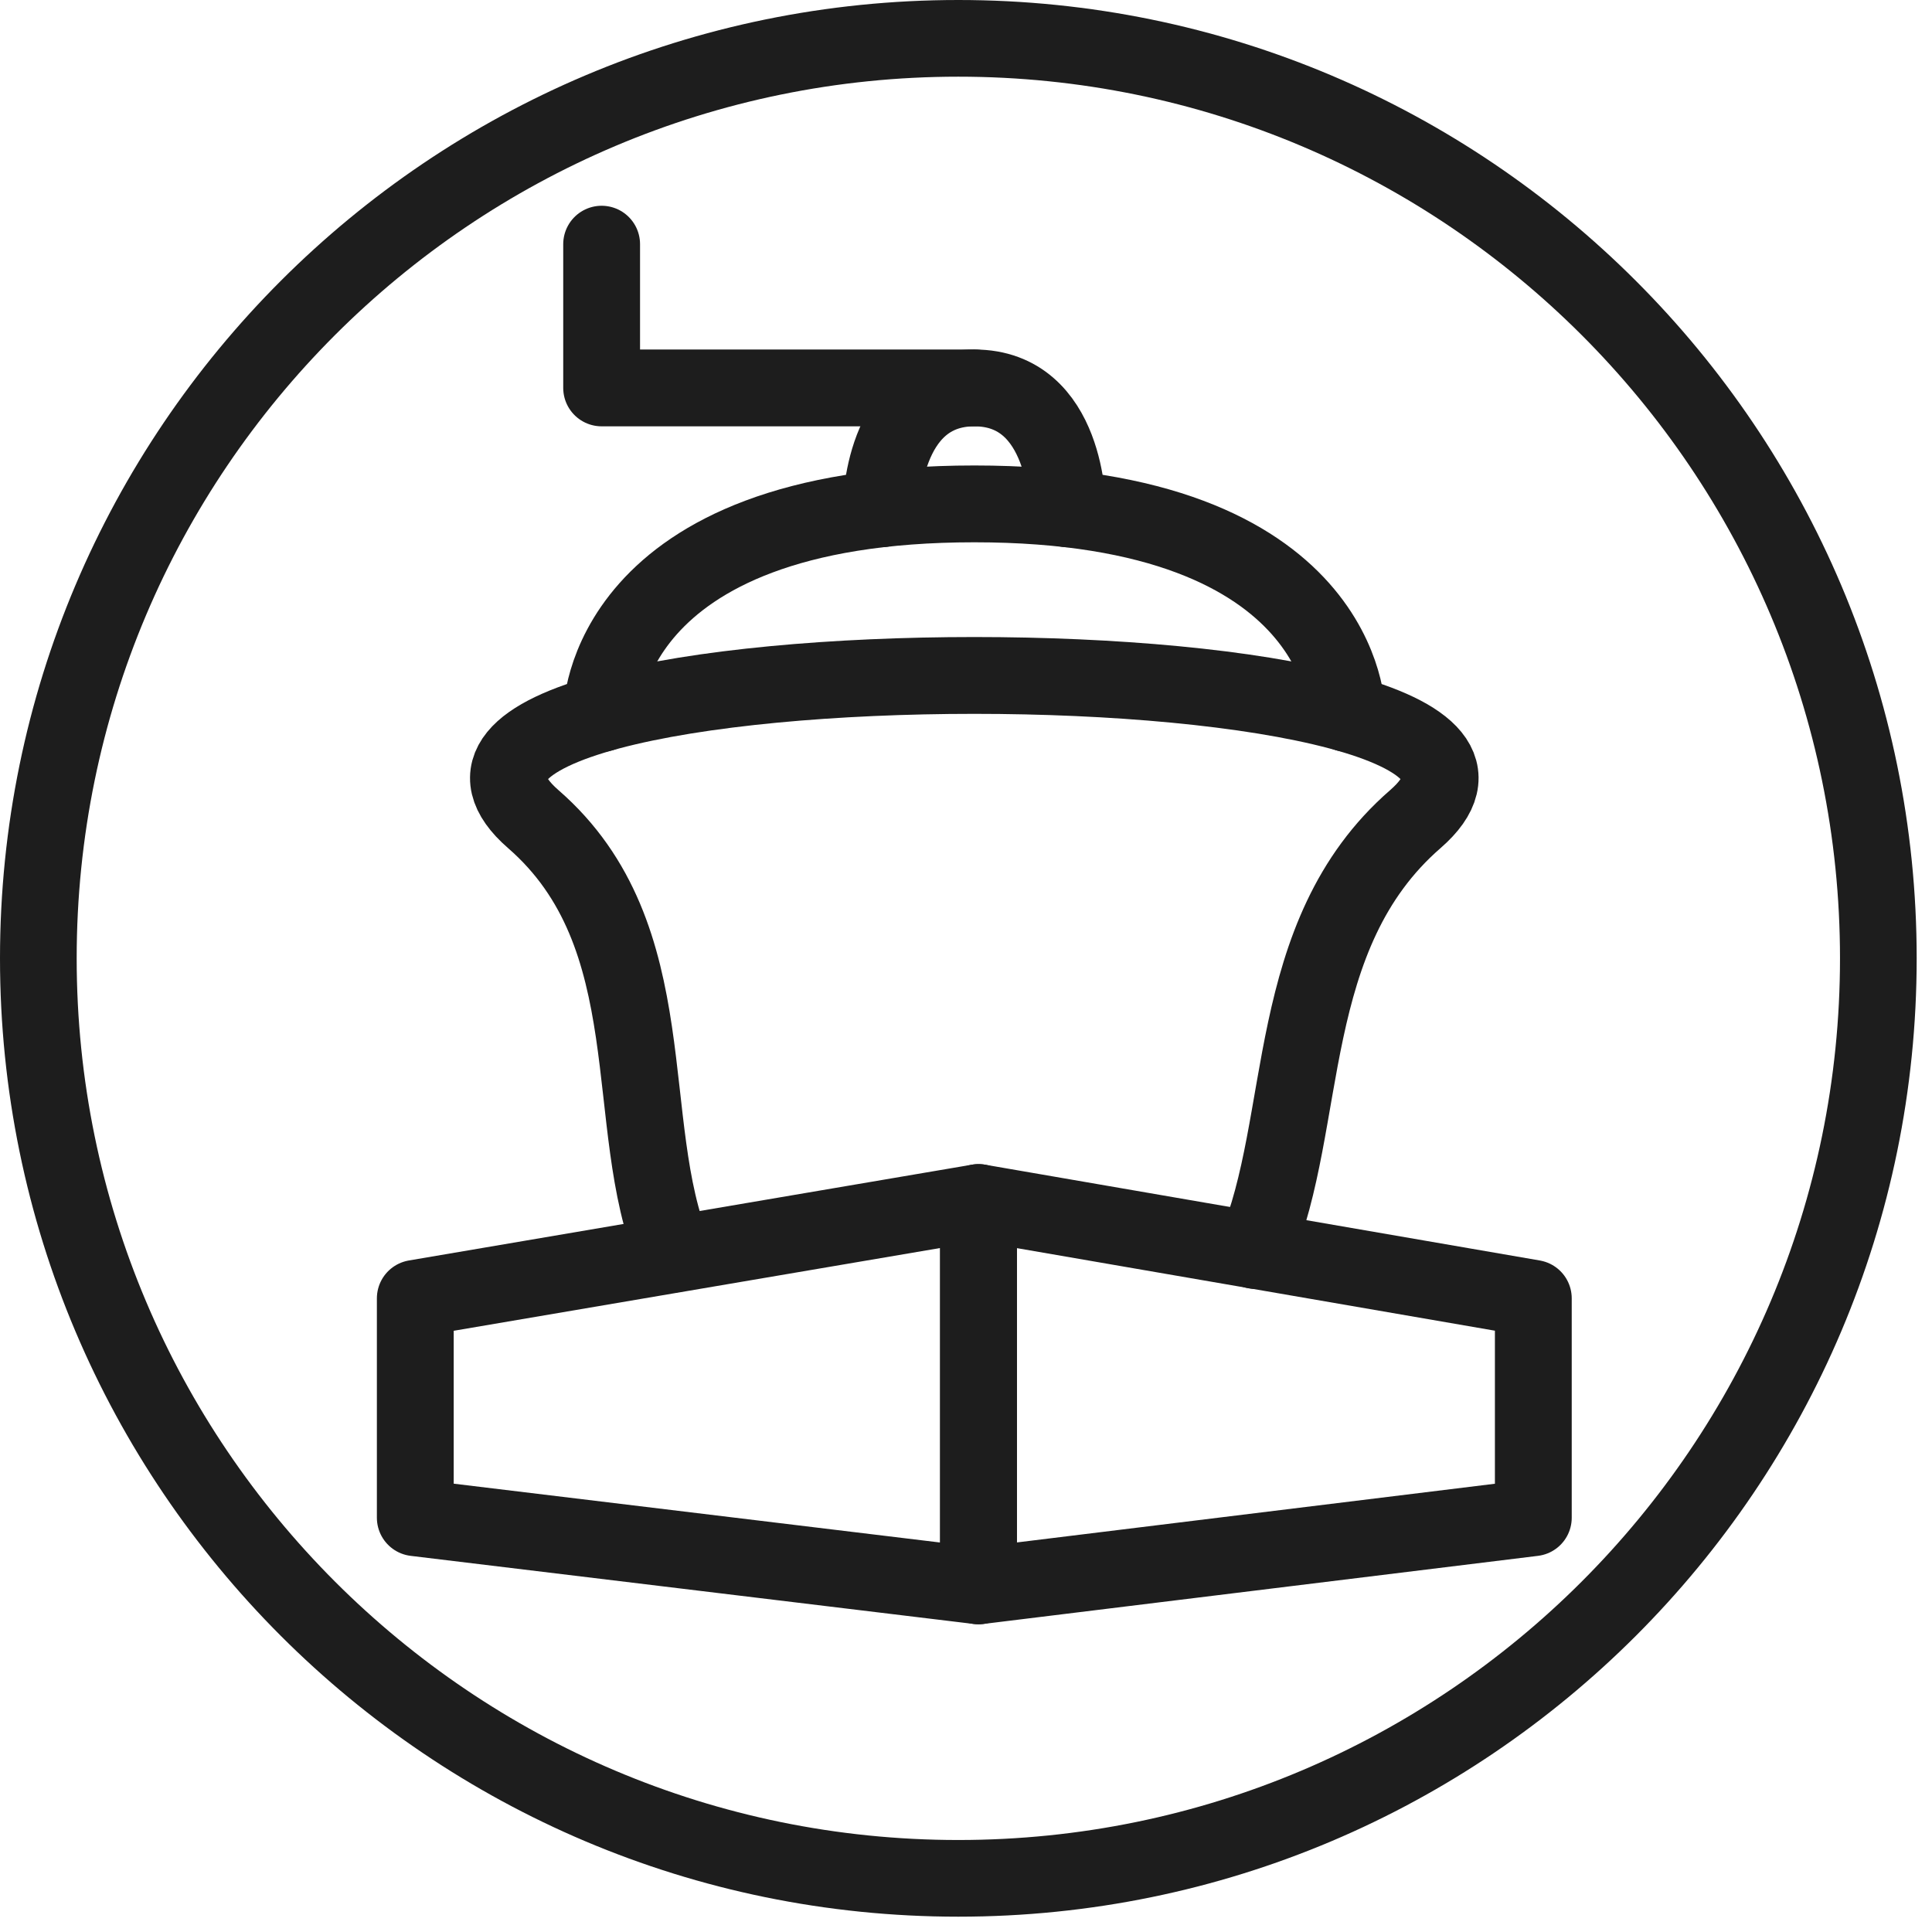 <?xml version="1.0" encoding="UTF-8" standalone="no"?><!DOCTYPE svg PUBLIC "-//W3C//DTD SVG 1.1//EN" "http://www.w3.org/Graphics/SVG/1.1/DTD/svg11.dtd"><svg width="100%" height="100%" viewBox="0 0 42 42" version="1.1" xmlns="http://www.w3.org/2000/svg" xmlns:xlink="http://www.w3.org/1999/xlink" xml:space="preserve" xmlns:serif="http://www.serif.com/" style="fill-rule:evenodd;clip-rule:evenodd;stroke-linecap:round;stroke-linejoin:round;stroke-miterlimit:1.5;"><g id="Icon"><path d="M19.155,11.061c0,0 0,-2.628 2.026,-2.628c2.025,0 2.025,2.628 2.025,2.628" style="fill:none;stroke:#1d1d1d;stroke-width:1.67px;"/><path d="M13.079,15.509c-0,0 -0,-4.555 8.102,-4.555c8.101,0 8.101,4.555 8.101,4.555" style="fill:none;stroke:#1d1d1d;stroke-width:1.67px;"/><path d="M27.284,27.184c1.193,-2.803 0.581,-6.853 3.483,-9.376c4.793,-4.166 -23.966,-4.166 -19.173,0c2.929,2.546 1.885,6.647 3.057,9.453" style="fill:none;stroke:#1d1d1d;stroke-width:1.67px;"/><path d="M21.272,26.142l-12.244,2.083l-0,4.769l12.244,1.481l-0,-8.333Z" style="fill:none;stroke:#1d1d1d;stroke-width:1.67px;"/><path d="M21.272,34.475l12.061,-1.481l0,-4.769l-12.061,-2.083l-0,8.333Z" style="fill:none;stroke:#1d1d1d;stroke-width:1.67px;"/><path d="M21.181,8.433l-8.102,0l-0,-3.125" style="fill:none;stroke:#1d1d1d;stroke-width:1.67px;"/></g><path d="M20.833,0c11.499,0 20.834,9.335 20.834,20.833c-0,11.499 -9.335,20.834 -20.834,20.834c-11.498,-0 -20.833,-9.335 -20.833,-20.834c0,-11.498 9.335,-20.833 20.833,-20.833Zm0,1.667c10.579,-0 19.167,8.588 19.167,19.166c0,10.579 -8.588,19.167 -19.167,19.167c-10.578,0 -19.166,-8.588 -19.166,-19.167c-0,-10.578 8.588,-19.166 19.166,-19.166Z" style="fill:#1d1d1d;"/></svg>